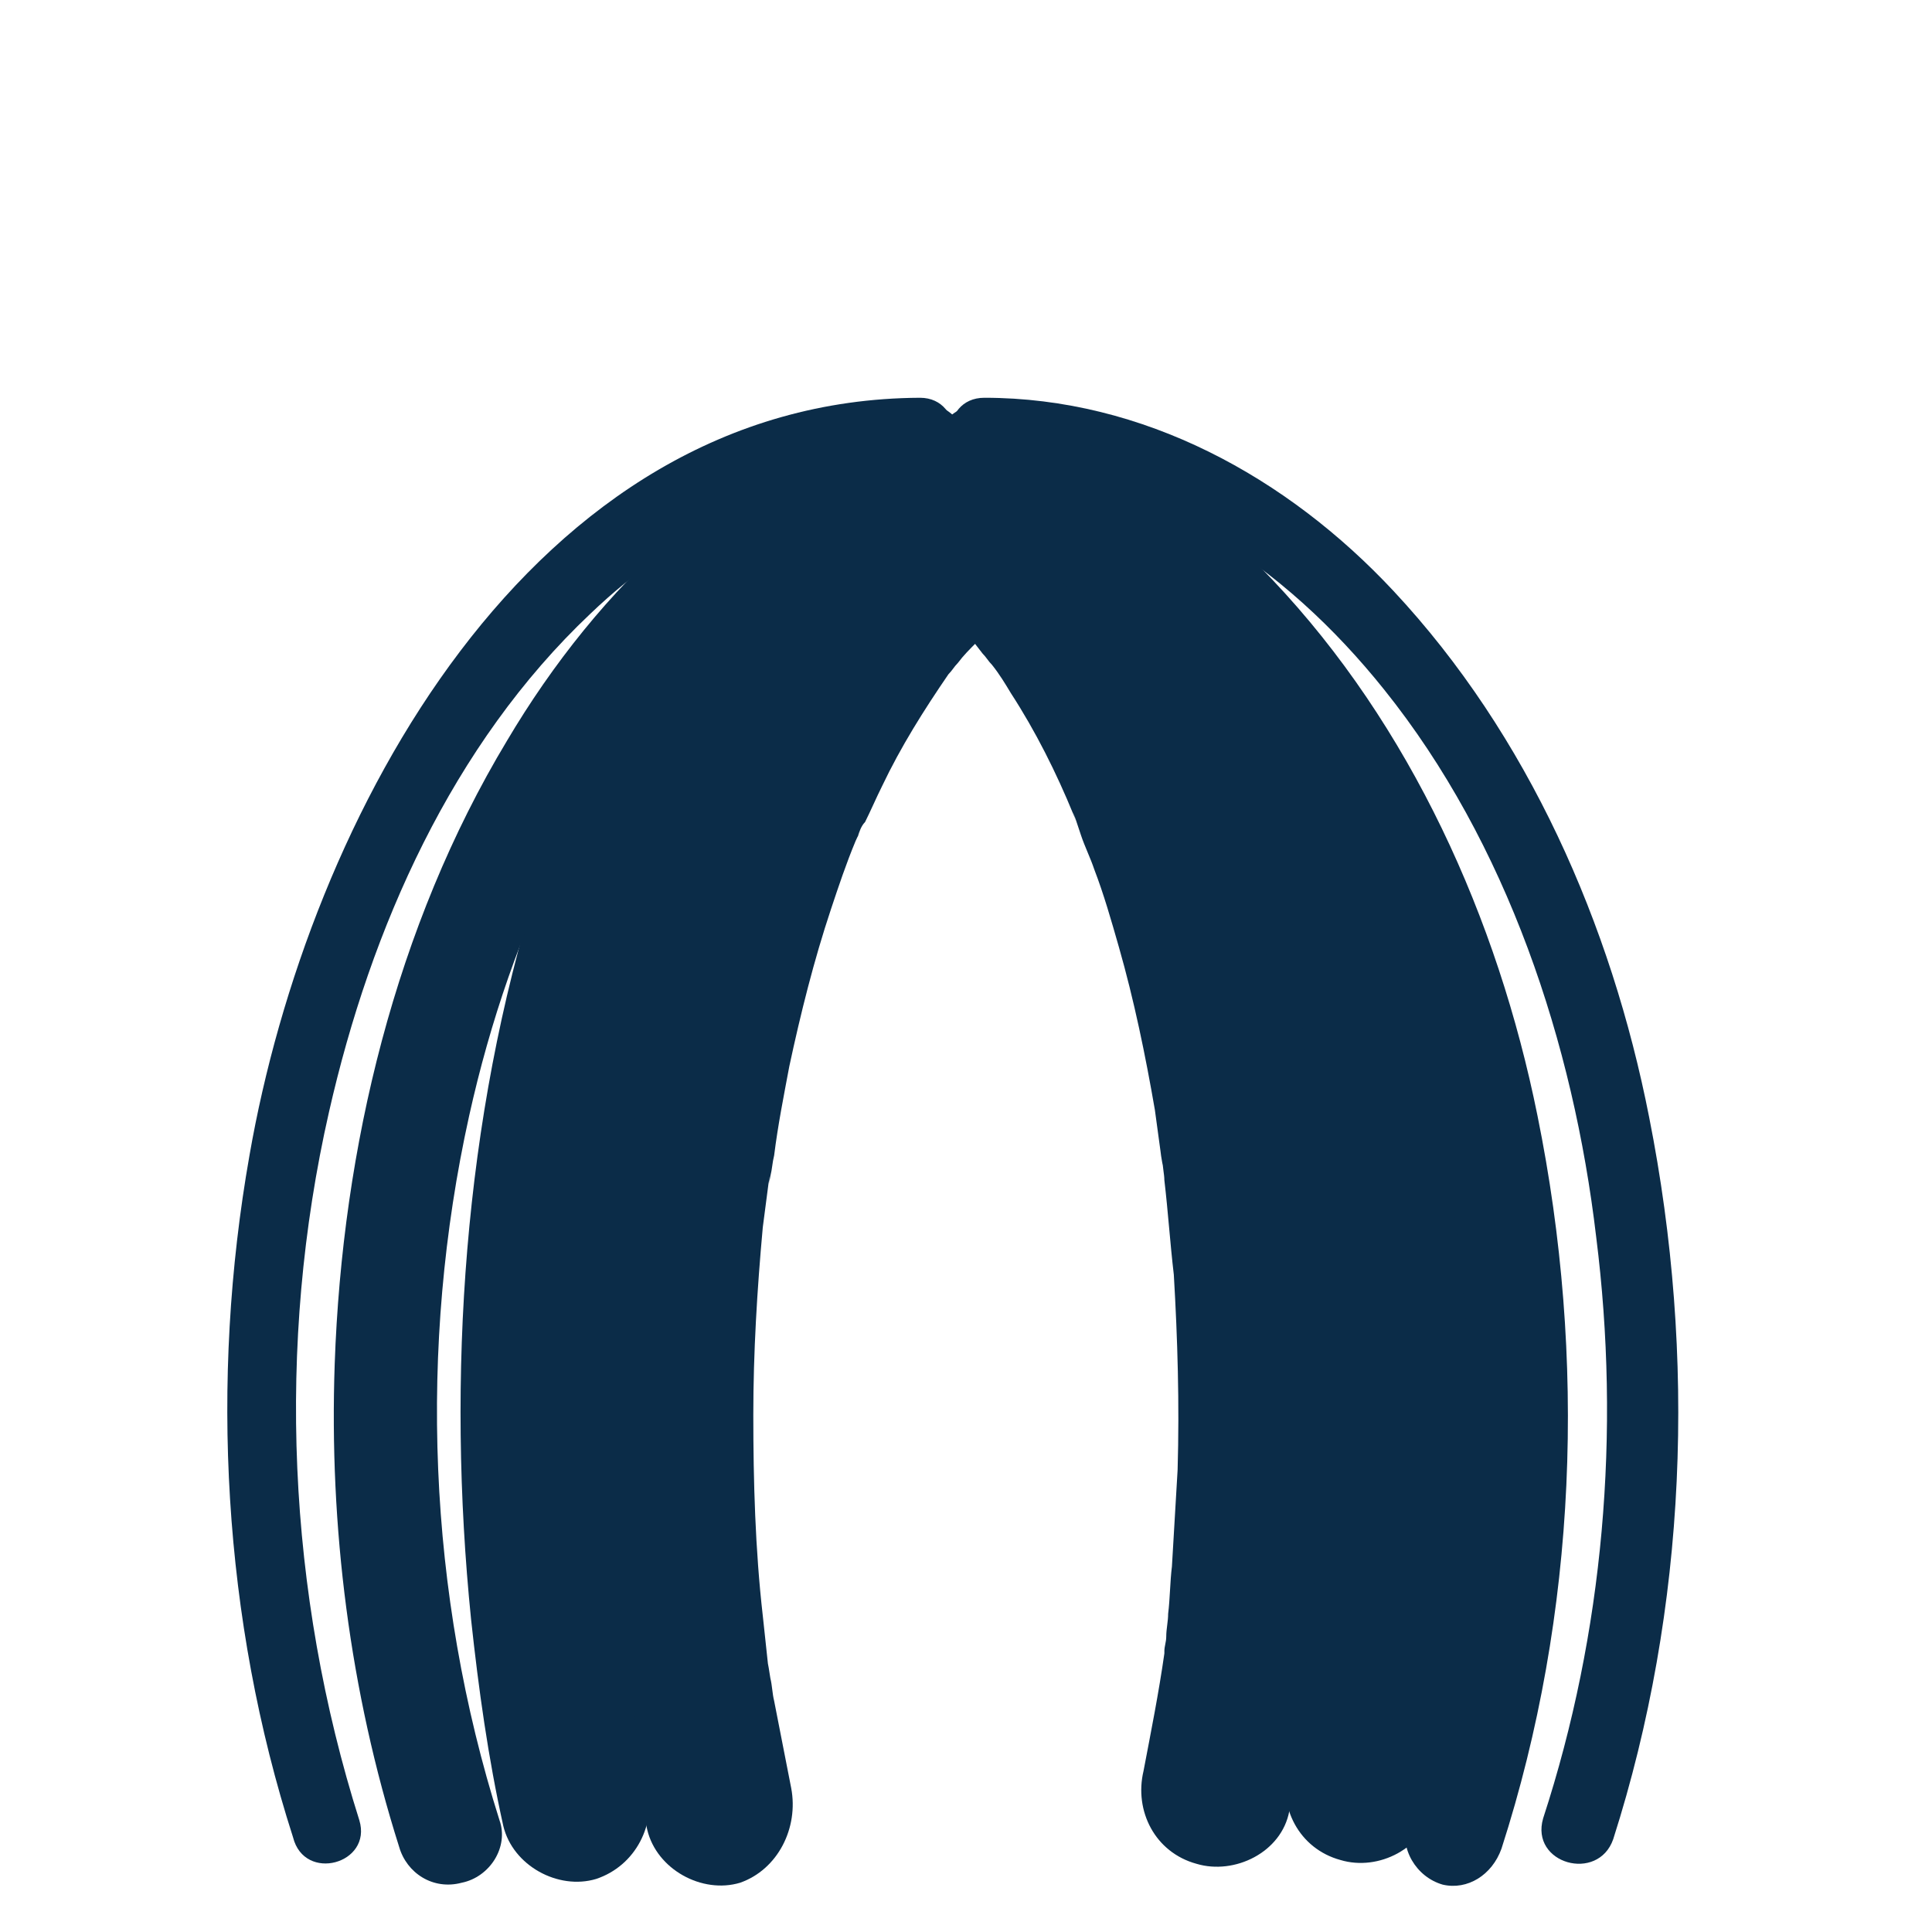 <svg width="102" height="102" viewBox="-12 -21 102 102" fill="none" xmlns="http://www.w3.org/2000/svg">
<path d="M56.072 74.6C58.972 61.2 59.072 47.1 56.472 33.6C55.372 27.9 53.672 22.4 51.272 17.1C49.372 12.9 46.772 8.8 43.472 5.5C41.972 4 40.172 2.6 38.372 1.7C36.472 0.7 34.072 1.2 32.872 3.1C31.772 4.9 32.372 7.6 34.272 8.6C34.972 9 35.772 9.4 36.372 9.9C37.072 10.4 35.572 9.3 36.272 9.8C36.472 9.9 36.572 10.1 36.772 10.2C37.172 10.5 37.572 10.9 37.972 11.3C38.672 12 39.272 12.7 39.872 13.5C40.472 14.2 39.272 12.8 39.872 13.5C40.072 13.7 40.172 13.9 40.372 14.1C40.772 14.6 41.072 15.1 41.372 15.6C42.672 17.6 43.772 19.8 44.672 22C45.072 23 44.372 21.2 44.772 22.2C44.872 22.5 44.972 22.8 45.072 23.1C45.272 23.7 45.572 24.3 45.772 24.9C46.272 26.2 46.672 27.6 47.072 29C47.872 31.8 48.472 34.7 48.972 37.6C49.072 38.3 49.172 39.1 49.272 39.8C49.272 39.9 49.472 41.1 49.372 40.2C49.372 40.6 49.472 41 49.472 41.3C49.672 43 49.772 44.6 49.972 46.3C50.172 49.7 50.272 53.1 50.172 56.6C50.072 58.3 49.972 60 49.872 61.7C49.772 62.5 49.772 63.4 49.672 64.2C49.672 64.6 49.572 65 49.572 65.4C49.572 65.7 49.472 65.9 49.472 66.2C49.572 65.8 49.472 65.8 49.472 66.3C49.172 68.4 48.772 70.4 48.372 72.5C47.872 74.6 48.972 76.8 51.172 77.4C53.172 78 55.672 76.8 56.072 74.6Z" fill="#0B2C48"/>
<path d="M63.672 74.4C66.572 61 66.672 46.9 64.072 33.4C62.972 27.7 61.272 22.2 58.872 16.9C56.972 12.7 54.372 8.6 51.072 5.3C49.572 3.8 47.772 2.4 45.972 1.5C44.072 0.5 41.672 1 40.472 2.9C39.372 4.7 39.972 7.4 41.872 8.4C42.572 8.8 43.372 9.2 43.972 9.7C44.672 10.2 43.172 9.1 43.872 9.6C44.072 9.7 44.172 9.9 44.372 10C44.772 10.3 45.172 10.7 45.572 11.1C46.272 11.8 46.872 12.5 47.472 13.3C48.072 14 46.872 12.6 47.472 13.3C47.672 13.5 47.772 13.7 47.972 13.9C48.372 14.4 48.672 14.9 48.972 15.4C50.272 17.4 51.372 19.6 52.272 21.8C52.672 22.8 51.972 21 52.372 22C52.472 22.3 52.572 22.6 52.672 22.9C52.872 23.5 53.172 24.1 53.372 24.7C53.872 26 54.272 27.4 54.672 28.8C55.472 31.6 56.072 34.5 56.572 37.4C56.672 38.1 56.772 38.9 56.872 39.6C56.872 39.7 57.072 40.9 56.972 40C56.972 40.4 57.072 40.8 57.072 41.1C57.272 42.8 57.372 44.4 57.572 46.1C57.772 49.5 57.872 52.9 57.772 56.4C57.672 58.1 57.572 59.8 57.472 61.5C57.372 62.3 57.372 63.2 57.272 64C57.272 64.4 57.172 64.8 57.172 65.2C57.172 65.5 57.072 65.7 57.072 66C57.172 65.6 57.072 65.6 57.072 66.1C56.772 68.2 56.372 70.2 55.972 72.3C55.472 74.4 56.572 76.6 58.772 77.2C60.772 77.8 63.172 76.6 63.672 74.4Z" fill="#0B2C48"/>
<path d="M29.771 73.4C29.471 71.9 29.171 70.3 28.871 68.8C28.771 68.4 28.771 68 28.671 67.6C28.671 67.6 28.471 66.3 28.571 67.1C28.471 66.2 28.371 65.2 28.271 64.3C27.871 60.8 27.771 57.2 27.771 53.7C27.771 50.4 27.971 47.1 28.271 43.8C28.371 43 28.471 42.3 28.571 41.5C28.771 40.3 28.471 42.3 28.671 41.1C28.771 40.7 28.771 40.4 28.871 40C29.071 38.4 29.371 36.9 29.671 35.3C30.271 32.5 30.971 29.7 31.871 27C32.271 25.8 32.671 24.6 33.171 23.4C33.271 23.2 33.671 22.3 33.271 23.2C33.371 22.9 33.471 22.6 33.671 22.4C33.971 21.8 34.271 21.1 34.571 20.5C35.571 18.4 36.771 16.5 38.071 14.6C38.771 13.7 38.171 14.4 38.071 14.6C38.271 14.4 38.371 14.2 38.571 14C38.871 13.6 39.171 13.3 39.571 12.9C40.271 12.2 40.971 11.5 41.771 10.8C42.571 10.1 41.271 11.2 41.871 10.8C42.071 10.6 42.371 10.5 42.571 10.3C43.071 10 43.471 9.7 43.971 9.5C45.871 8.5 46.471 5.8 45.371 4C44.271 2 41.871 1.5 39.871 2.6C35.971 4.7 32.971 8 30.471 11.7C27.571 16 25.471 20.9 23.971 25.9C20.071 38.3 19.171 51.9 20.471 64.7C20.871 68.4 21.371 72 22.171 75.6C22.671 77.7 25.071 79 27.071 78.4C29.071 77.7 30.171 75.5 29.771 73.4Z" fill="#0B2C48"/>
<path d="M22.172 73.2C21.872 71.7 21.571 70.1 21.271 68.6C21.171 68.2 21.171 67.8 21.071 67.4C21.071 67.4 20.872 66.1 20.971 66.9C20.872 66 20.771 65 20.672 64.1C20.271 60.6 20.172 57 20.172 53.5C20.172 50.2 20.372 46.9 20.672 43.6C20.771 42.8 20.872 42.1 20.971 41.3C21.172 40.1 20.871 42.1 21.071 40.9C21.171 40.5 21.171 40.2 21.271 39.8C21.471 38.2 21.771 36.7 22.071 35.1C22.671 32.3 23.371 29.5 24.271 26.8C24.671 25.6 25.071 24.4 25.571 23.2C25.671 23 26.072 22.1 25.672 23C25.771 22.7 25.871 22.4 26.071 22.2C26.371 21.6 26.672 20.9 26.971 20.3C27.971 18.2 29.172 16.3 30.471 14.4C31.172 13.5 30.572 14.2 30.471 14.4C30.672 14.2 30.771 14 30.971 13.8C31.271 13.4 31.572 13.1 31.971 12.7C32.672 12 33.371 11.3 34.172 10.6C34.971 9.9 33.671 11 34.271 10.6C34.471 10.4 34.772 10.3 34.971 10.1C35.471 9.8 35.871 9.5 36.371 9.3C38.272 8.3 38.871 5.6 37.771 3.8C36.671 1.8 34.271 1.3 32.271 2.4C28.371 4.5 25.372 7.8 22.872 11.5C19.971 15.8 17.872 20.7 16.372 25.7C12.472 38.1 11.572 51.7 12.871 64.5C13.271 68.2 13.771 71.8 14.572 75.4C15.072 77.5 17.471 78.8 19.471 78.2C21.572 77.5 22.672 75.3 22.172 73.2Z" fill="#0B2C48"/>
<path d="M16.971 16.1L17.071 35.3H19.571L21.371 16.1H16.971Z" fill="#0B2C48"/>
<path d="M55.07 16.1L56.97 35.2H59.57V16.1H55.07Z" fill="#0B2C48"/>
<path d="M6.971 75.1C3.171 63.1 2.571 50 5.371 37.7C7.571 28 11.871 18.3 19.171 11.4C23.871 6.9 29.971 3.9 36.571 3.8C38.971 3.8 38.971 0 36.571 0C15.971 0.1 4.271 22.2 1.171 40C-0.929 51.9 -0.229 64.5 3.471 76C4.071 78.4 7.671 77.4 6.971 75.1Z" fill="#0B2C48"/>
<path d="M14.371 75.1C10.571 63.1 10.071 50.1 12.771 37.9C14.971 28 19.371 18.5 26.671 11.7C27.071 11.3 27.471 11 27.871 10.6C28.471 10.1 28.571 10 28.971 9.7C29.871 9 30.871 8.4 31.771 7.9C32.171 7.6 32.671 7.4 33.071 7.2C33.271 7.1 33.571 7 33.771 6.9C33.871 6.9 34.771 6.5 34.271 6.7C35.271 6.3 36.271 5.9 37.371 5.6C40.671 4.7 39.271 -0.5 35.971 0.4C26.771 3 19.571 10 14.771 18.1C8.871 27.9 6.071 39.6 5.671 51C5.371 59.6 6.471 68.3 9.071 76.5C9.471 77.9 10.871 78.8 12.371 78.4C13.871 78.1 14.871 76.5 14.371 75.1Z" fill="#0B2C48"/>
<path d="M73.17 76.1C77.07 63.9 77.57 50.6 75.07 38C73.07 27.8 68.67 17.8 61.57 10.2C55.97 4.2 48.37 0 39.97 0C37.57 0 37.57 3.7 39.97 3.8C48.57 3.8 55.87 8.9 61.07 15.4C67.57 23.5 71.07 34.1 72.27 44.3C73.57 54.6 72.67 65.2 69.47 75C68.77 77.4 72.37 78.4 73.17 76.1Z" fill="#0B2C48"/>
<path d="M67.271 76.6C71.271 64.2 71.771 50.7 69.171 37.9C67.071 27.5 62.471 17.3 55.171 9.6C51.171 5.4 46.071 2.1 40.471 0.5C37.171 -0.4 35.771 4.7 39.071 5.7C42.871 6.8 46.471 8.9 49.471 11.5C53.171 14.7 55.671 18.3 58.071 22.5C63.471 32.2 65.671 43.8 65.571 55C65.471 61.9 64.371 68.7 62.271 75.2C61.871 76.6 62.771 78.1 64.171 78.5C65.471 78.8 66.771 78 67.271 76.6Z" fill="#0B2C48"/>
</svg>
